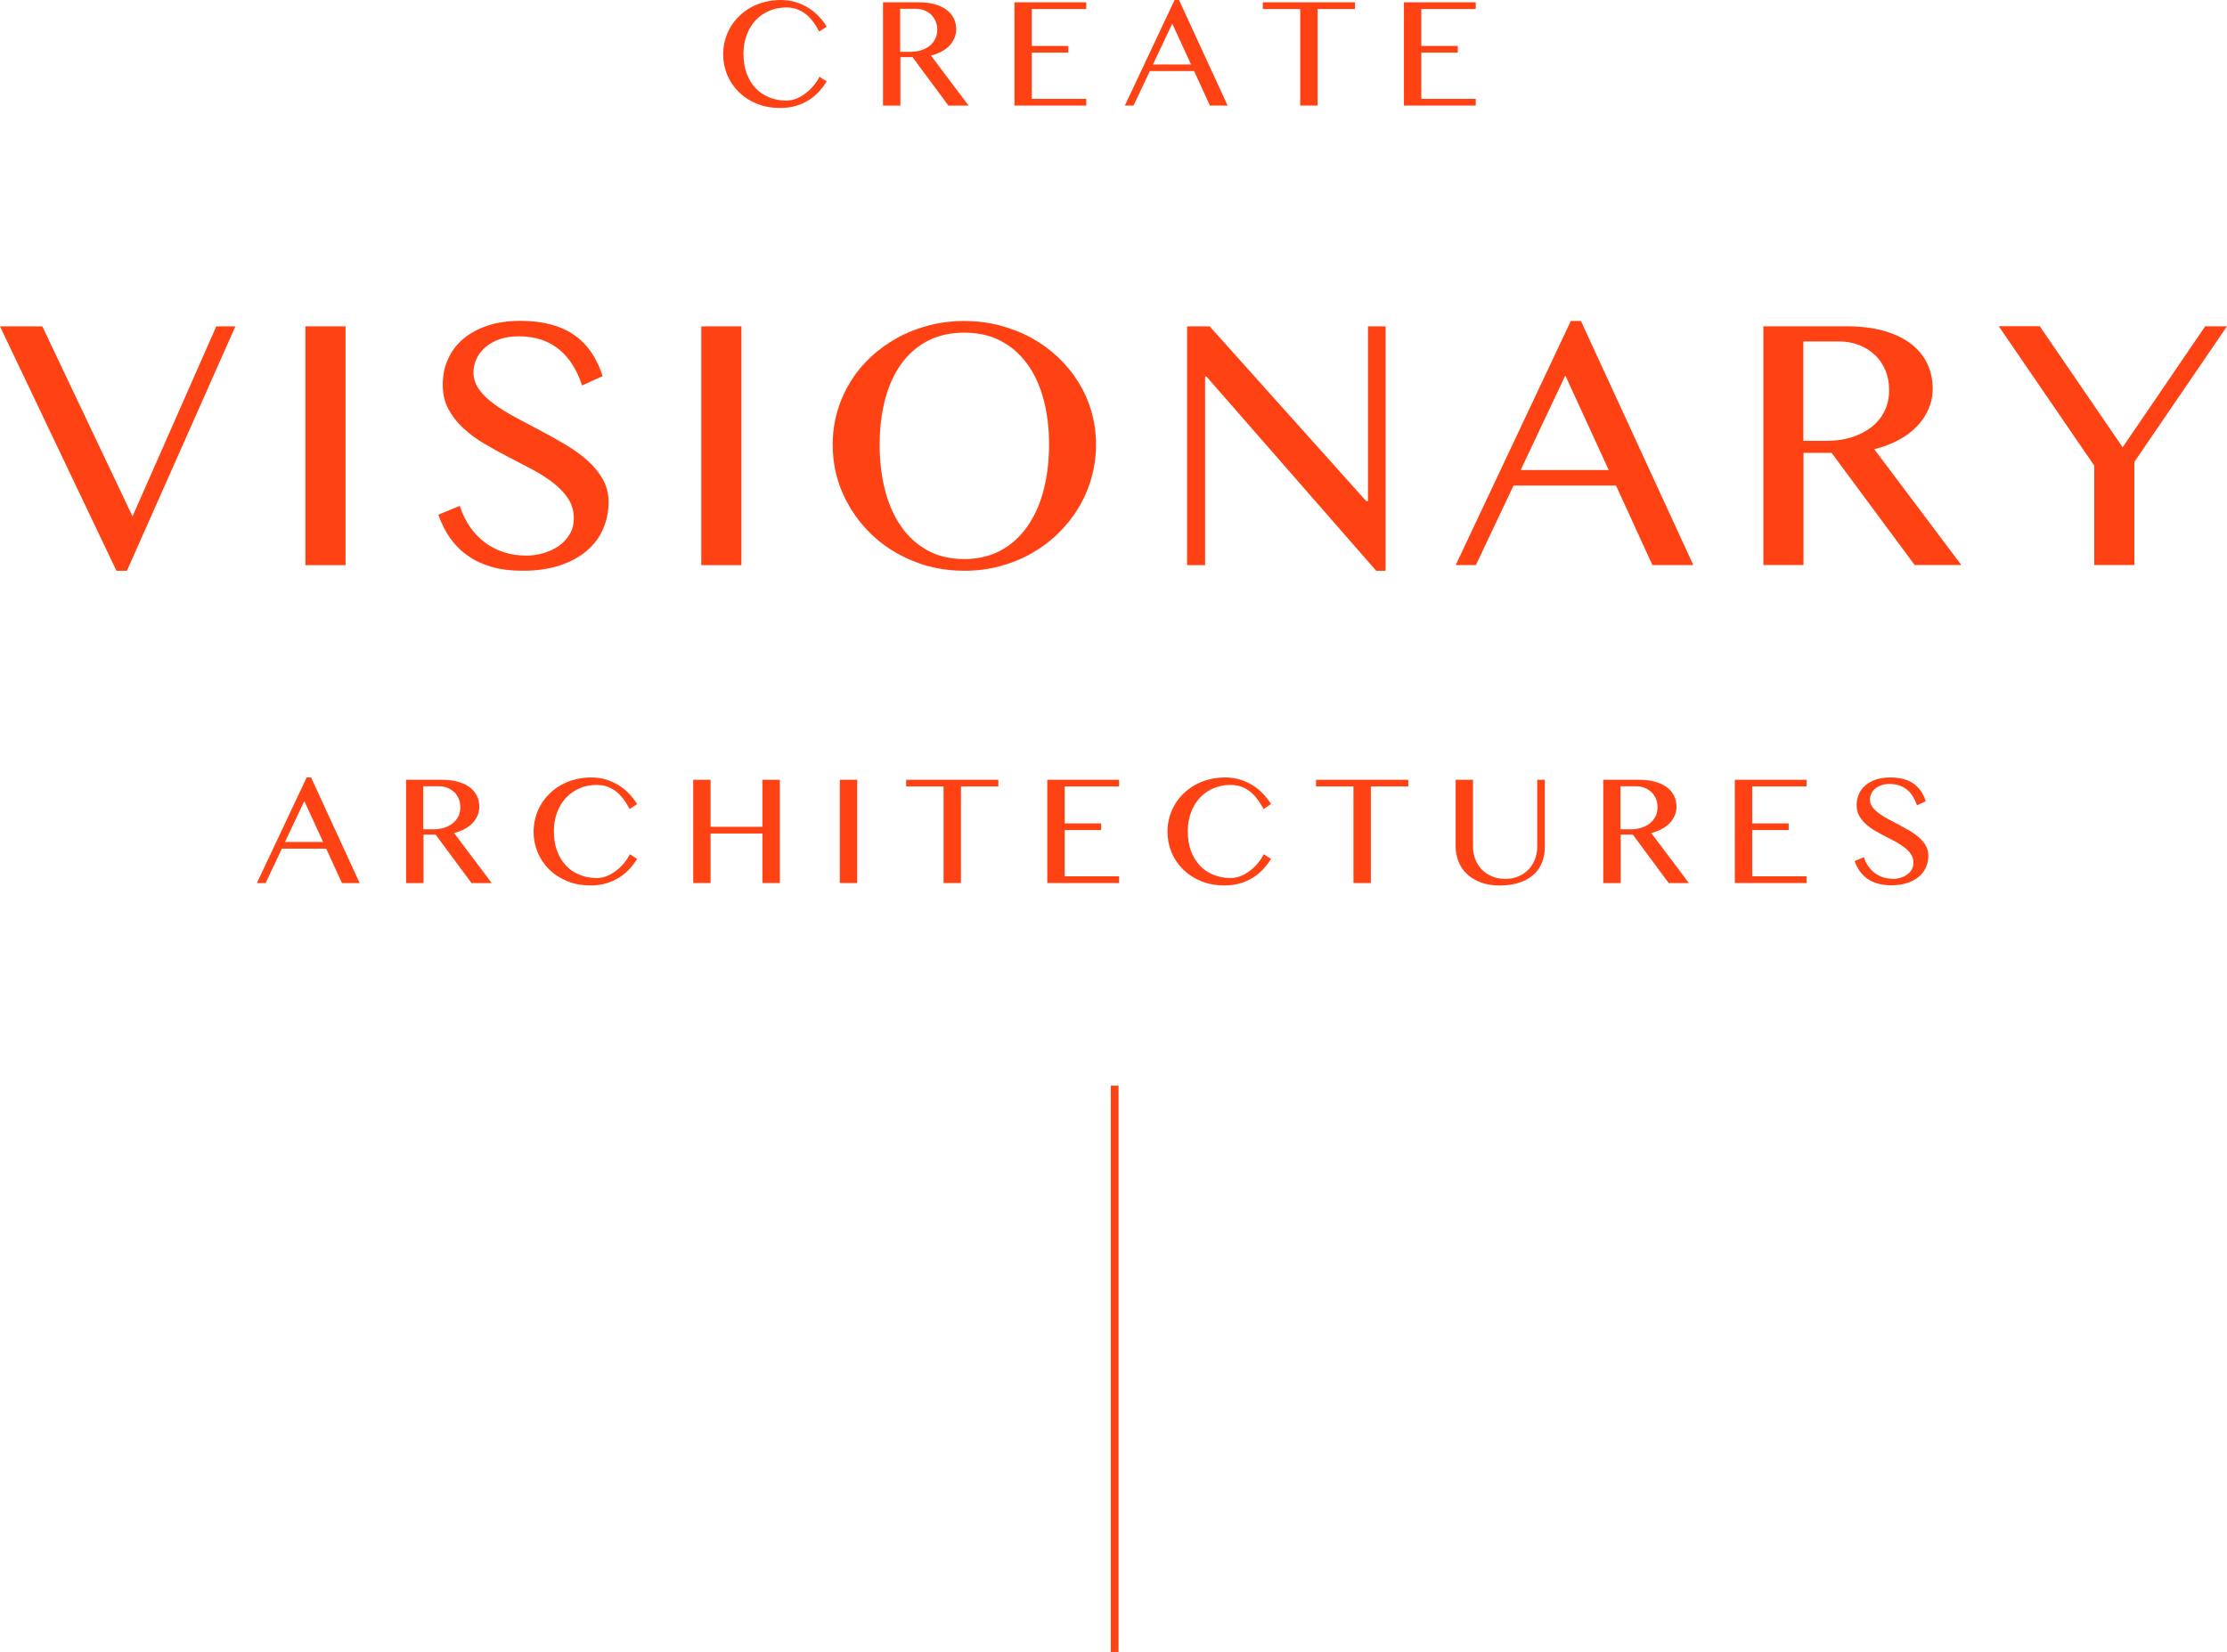 <?xml version="1.0" encoding="UTF-8"?>
<svg id="b" data-name="圖層 2" xmlns="http://www.w3.org/2000/svg" viewBox="0 0 286.86 212.84">
  <defs>
    <style>
      .d {
        fill: #ff4214;
        stroke-width: 0px;
      }
    </style>
  </defs>
  <g id="c" data-name="圖層 1">
    <path class="d" d="m95.77,7c0,.93.14,1.76.42,2.5.28.74.67,1.36,1.16,1.88s1.07.9,1.74,1.17c.67.27,1.39.41,2.18.41.47,0,.92-.09,1.35-.27.44-.18.84-.42,1.21-.71.37-.29.7-.62,1-.98.29-.36.54-.73.72-1.11l.94.6c-.27.45-.6.88-.97,1.29-.38.41-.81.78-1.3,1.09-.49.32-1.05.57-1.67.76-.62.19-1.31.28-2.07.28-1.1,0-2.1-.18-3-.55-.9-.37-1.67-.87-2.31-1.5s-1.14-1.36-1.49-2.2c-.35-.84-.53-1.73-.53-2.66,0-.62.08-1.23.24-1.82.16-.59.39-1.15.7-1.67.3-.52.68-.99,1.11-1.42.44-.43.93-.8,1.48-1.11s1.16-.55,1.81-.72c.66-.17,1.35-.26,2.1-.26s1.36.1,1.96.29c.6.19,1.14.44,1.64.76.49.31.93.68,1.31,1.09.38.41.71.84.99,1.29l-.97.64c-.56-1.08-1.18-1.86-1.87-2.36-.69-.5-1.48-.75-2.38-.75-.77,0-1.49.14-2.16.42-.67.28-1.25.68-1.75,1.2-.5.52-.89,1.16-1.17,1.9-.28.75-.43,1.59-.43,2.52ZM113.72.3h4.62c.8,0,1.5.08,2.1.26.6.17,1.1.41,1.51.72.4.31.7.67.91,1.1s.31.89.31,1.39c0,.41-.08.8-.24,1.16-.16.36-.38.69-.66.98s-.63.54-1.03.75c-.4.21-.84.38-1.32.5l4.85,6.45h-2.6l-4.63-6.25h-1.56v6.25h-2.24V.3Zm2.24,6.38h1.29c.5,0,.96-.07,1.39-.2.42-.13.79-.32,1.1-.57s.55-.54.73-.89c.17-.35.26-.74.26-1.17,0-.4-.07-.77-.21-1.1-.14-.33-.33-.62-.58-.86-.25-.24-.55-.42-.89-.56-.34-.13-.72-.2-1.13-.2h-1.97v5.55ZM139.92.3v.86h-7.01v4.76h4.7v.86h-4.7v5.96h7.01v.86h-9.25V.3h9.25Zm11.95-.3l6.26,13.6h-2.28l-2.03-4.44h-5.71l-2.1,4.44h-1.12l6.41-13.6h.56Zm-3.36,8.31h4.91l-2.42-5.27-2.49,5.27ZM174.54.3v.86h-4.82v12.44h-2.24V1.16h-4.82V.3h11.87Zm15.55,0v.86h-7.01v4.76h4.7v.86h-4.7v5.96h7.01v.86h-9.25V.3h9.25ZM5.45,42.05l11.62,24.48,10.79-24.48h2.46l-13.97,31.49h-1.35L0,42.05h5.45Zm33.89,0h5.17v30.77h-5.17v-30.77Zm28.37,29.54c.76,0,1.51-.1,2.25-.31.74-.21,1.41-.52,2-.93.59-.41,1.06-.91,1.42-1.51.36-.6.53-1.29.53-2.08,0-.94-.24-1.78-.73-2.52-.49-.73-1.12-1.41-1.91-2.02-.79-.61-1.69-1.19-2.7-1.73-1.01-.54-2.05-1.08-3.1-1.62-1.05-.54-2.08-1.11-3.1-1.71s-1.91-1.26-2.7-2c-.79-.73-1.43-1.55-1.91-2.46-.49-.9-.73-1.94-.73-3.12s.22-2.27.66-3.27c.44-1.01,1.09-1.88,1.94-2.61.85-.73,1.9-1.31,3.14-1.73,1.24-.42,2.67-.63,4.28-.63,1.45,0,2.75.16,3.9.46,1.14.31,2.15.77,3.02,1.37.87.6,1.6,1.35,2.2,2.23.6.88,1.09,1.9,1.46,3.06l-2.65,1.21c-.31-.94-.7-1.81-1.18-2.59-.48-.78-1.05-1.45-1.72-2.01-.67-.56-1.43-.99-2.31-1.29s-1.86-.45-2.96-.45c-.97,0-1.83.14-2.55.41-.73.27-1.33.63-1.82,1.07-.49.44-.85.94-1.09,1.49s-.36,1.11-.36,1.68c0,.8.25,1.54.74,2.22s1.15,1.31,1.97,1.9c.82.6,1.75,1.17,2.8,1.73,1.04.56,2.11,1.12,3.19,1.69,1.08.57,2.15,1.17,3.19,1.79,1.04.62,1.98,1.3,2.8,2.03.82.74,1.48,1.54,1.97,2.41.49.87.74,1.85.74,2.94,0,1.22-.23,2.37-.7,3.45-.46,1.08-1.16,2.01-2.09,2.81s-2.08,1.43-3.46,1.89c-1.38.46-2.98.7-4.8.7-1.49,0-2.81-.16-3.97-.49-1.16-.33-2.19-.8-3.07-1.42-.89-.62-1.65-1.37-2.29-2.26-.63-.89-1.15-1.91-1.55-3.05l2.76-1.14c.33,1.01.76,1.9,1.31,2.69.55.79,1.19,1.46,1.91,2.01s1.54.97,2.42,1.26c.89.29,1.84.44,2.84.44Zm22.62-29.54h5.17v30.77h-5.17v-30.77Zm33.89,31.49c-2.38,0-4.61-.43-6.67-1.28s-3.86-2.01-5.38-3.49c-1.52-1.48-2.72-3.2-3.6-5.17s-1.31-4.08-1.31-6.32c0-1.47.2-2.88.59-4.25.39-1.36.96-2.63,1.68-3.81s1.6-2.25,2.63-3.21c1.03-.97,2.17-1.79,3.42-2.48,1.25-.69,2.61-1.22,4.06-1.6,1.45-.38,2.98-.57,4.57-.57s3.12.19,4.57.57c1.45.38,2.81.91,4.07,1.6,1.26.69,2.4,1.52,3.42,2.48,1.02.97,1.9,2.04,2.63,3.21.73,1.18,1.3,2.44,1.69,3.81.39,1.36.59,2.78.59,4.25s-.2,2.92-.59,4.3c-.39,1.38-.96,2.68-1.69,3.89-.73,1.21-1.61,2.3-2.63,3.29-1.02.99-2.16,1.84-3.42,2.55-1.26.71-2.62,1.26-4.07,1.65-1.45.39-2.98.58-4.57.58Zm0-1.51c1.76,0,3.32-.37,4.68-1.1s2.49-1.76,3.42-3.08,1.63-2.87,2.1-4.67c.47-1.8.71-3.76.71-5.9s-.24-4.06-.71-5.83c-.47-1.76-1.17-3.29-2.1-4.56-.93-1.28-2.07-2.27-3.42-2.97-1.35-.71-2.91-1.06-4.68-1.06s-3.37.35-4.72,1.06c-1.35.7-2.49,1.69-3.41,2.97-.92,1.28-1.61,2.8-2.08,4.56-.46,1.77-.7,3.71-.7,5.83s.23,4.1.7,5.9c.46,1.8,1.16,3.35,2.08,4.67s2.06,2.34,3.41,3.08,2.93,1.1,4.72,1.1Zm28.7-29.98h2.9l20.16,22.51h.23v-22.51h2.27v31.49h-1.21l-21.85-25.01h-.19v24.29h-2.32v-30.77Zm50.72-.7l14.48,31.46h-5.27l-4.69-10.25h-13.2l-4.85,10.25h-2.6l14.83-31.46h1.3Zm-7.77,19.21h11.35l-5.59-12.18-5.75,12.18Zm31.27-18.52h10.67c1.84,0,3.46.2,4.85.59s2.55.95,3.48,1.66c.93.71,1.63,1.56,2.1,2.54.47.98.71,2.05.71,3.21,0,.96-.18,1.86-.55,2.69-.36.83-.87,1.59-1.53,2.26-.66.67-1.45,1.25-2.38,1.74-.93.49-1.95.87-3.06,1.15l11.21,14.92h-6.01l-10.7-14.45h-3.62v14.45h-5.17v-30.77Zm5.17,14.76h2.99c1.16,0,2.23-.15,3.21-.46.98-.31,1.83-.75,2.55-1.31.72-.56,1.28-1.25,1.68-2.05.4-.8.6-1.71.6-2.71,0-.93-.16-1.78-.48-2.55-.32-.77-.77-1.43-1.35-1.98s-1.27-.98-2.06-1.29c-.8-.31-1.67-.46-2.61-.46h-4.55v12.83Zm30.44-14.76l10.67,15.59,10.63-15.59h2.81l-11.93,17.47v13.29h-5.17v-12.81l-12.3-17.96h5.29ZM40.07,100.17l6.26,13.61h-2.28l-2.03-4.44h-5.71l-2.1,4.44h-1.12l6.41-13.61h.56Zm-3.36,8.31h4.91l-2.42-5.27-2.49,5.27Zm15.58-8.01h4.62c.8,0,1.5.09,2.1.26.6.17,1.1.41,1.51.72s.7.67.91,1.1.31.89.31,1.39c0,.41-.08.8-.24,1.16-.16.36-.38.69-.66.98-.28.29-.63.54-1.03.75s-.84.38-1.32.5l4.85,6.45h-2.6l-4.63-6.25h-1.56v6.25h-2.24v-13.3Zm2.24,6.38h1.29c.5,0,.96-.07,1.39-.2.42-.13.79-.32,1.1-.57s.55-.54.73-.89c.17-.35.26-.74.26-1.17,0-.4-.07-.77-.21-1.1-.14-.33-.33-.62-.58-.86s-.55-.42-.89-.56c-.34-.13-.72-.2-1.13-.2h-1.97v5.55Zm16.82.32c0,.93.14,1.76.42,2.5.28.74.67,1.36,1.16,1.88s1.07.9,1.74,1.17c.67.27,1.39.41,2.18.41.47,0,.92-.09,1.35-.27.44-.18.84-.42,1.21-.71.37-.29.7-.62,1-.98.29-.36.54-.73.72-1.11l.94.6c-.27.45-.6.88-.97,1.29-.38.41-.81.78-1.3,1.09s-1.05.57-1.67.76c-.62.19-1.31.28-2.07.28-1.1,0-2.1-.18-3-.55-.9-.37-1.67-.87-2.31-1.5-.64-.63-1.14-1.36-1.49-2.2-.35-.84-.53-1.73-.53-2.66,0-.62.08-1.23.24-1.82.16-.59.39-1.15.7-1.67.3-.52.68-.99,1.11-1.42.44-.43.93-.8,1.48-1.11.55-.31,1.16-.55,1.81-.72.66-.17,1.35-.26,2.1-.26s1.36.1,1.96.29,1.14.44,1.64.76c.49.31.93.68,1.31,1.09.38.41.71.84.99,1.29l-.97.64c-.56-1.08-1.18-1.86-1.87-2.36-.69-.5-1.48-.75-2.38-.75-.77,0-1.49.14-2.16.42s-1.25.68-1.75,1.2c-.5.52-.89,1.16-1.17,1.9s-.43,1.59-.43,2.52Zm20.18.22v6.38h-2.24v-13.3h2.24v6.06h6.68v-6.06h2.24v13.3h-2.24v-6.38h-6.68Zm16.65-6.92h2.24v13.3h-2.24v-13.3Zm20.42,0v.86h-4.82v12.44h-2.24v-12.44h-4.82v-.86h11.87Zm15.55,0v.86h-7.01v4.76h4.7v.86h-4.7v5.96h7.01v.86h-9.25v-13.3h9.25Zm8.85,6.7c0,.93.14,1.76.42,2.5.28.74.67,1.36,1.16,1.88s1.07.9,1.74,1.17c.67.27,1.39.41,2.18.41.47,0,.92-.09,1.35-.27.44-.18.84-.42,1.21-.71.37-.29.7-.62,1-.98.29-.36.54-.73.72-1.11l.94.6c-.27.45-.6.88-.97,1.29-.38.41-.81.78-1.3,1.09s-1.05.57-1.67.76c-.62.19-1.31.28-2.07.28-1.1,0-2.1-.18-3-.55-.9-.37-1.67-.87-2.31-1.5-.64-.63-1.14-1.36-1.49-2.2-.35-.84-.53-1.73-.53-2.66,0-.62.08-1.23.24-1.82.16-.59.39-1.15.7-1.67.3-.52.68-.99,1.11-1.42.44-.43.93-.8,1.48-1.11.55-.31,1.16-.55,1.81-.72.66-.17,1.35-.26,2.1-.26s1.36.1,1.96.29,1.14.44,1.64.76c.49.31.93.68,1.31,1.09.38.41.71.84.99,1.29l-.97.64c-.56-1.08-1.18-1.86-1.87-2.36-.69-.5-1.48-.75-2.38-.75-.77,0-1.49.14-2.16.42s-1.25.68-1.75,1.2c-.5.52-.89,1.16-1.17,1.9s-.43,1.59-.43,2.52Zm28.4-6.7v.86h-4.82v12.44h-2.24v-12.44h-4.82v-.86h11.87Zm6.1,0h2.24v8.64c0,.57.1,1.1.29,1.6.19.5.47.93.83,1.31.36.37.8.67,1.31.89.51.22,1.08.33,1.71.33s1.21-.11,1.72-.33c.51-.22.94-.51,1.3-.89.36-.38.63-.81.82-1.31.19-.5.29-1.03.29-1.6v-8.64h.98v8.64c0,.68-.11,1.32-.33,1.93-.22.6-.57,1.13-1.04,1.58-.47.45-1.08.81-1.81,1.07-.74.26-1.62.4-2.65.4-.92,0-1.73-.13-2.43-.4s-1.3-.62-1.78-1.08c-.48-.46-.84-.99-1.08-1.6-.24-.61-.37-1.27-.37-1.96v-8.58Zm19,0h4.62c.8,0,1.5.09,2.1.26.6.17,1.1.41,1.51.72s.7.67.91,1.1.31.89.31,1.39c0,.41-.08.8-.24,1.16-.16.36-.38.69-.66.98-.28.29-.63.54-1.03.75s-.84.38-1.32.5l4.85,6.45h-2.6l-4.63-6.25h-1.56v6.25h-2.24v-13.3Zm2.24,6.38h1.29c.5,0,.96-.07,1.39-.2.42-.13.79-.32,1.1-.57s.55-.54.73-.89c.17-.35.26-.74.26-1.17,0-.4-.07-.77-.21-1.1-.14-.33-.33-.62-.58-.86s-.55-.42-.89-.56c-.34-.13-.72-.2-1.13-.2h-1.97v5.55Zm23.97-6.38v.86h-7.01v4.76h4.7v.86h-4.7v5.96h7.01v.86h-9.25v-13.3h9.25Zm11.09,12.77c.33,0,.65-.04.97-.14.32-.09.61-.22.86-.4.25-.18.46-.39.61-.65.15-.26.23-.56.23-.9,0-.41-.11-.77-.32-1.09-.21-.32-.49-.61-.83-.87-.34-.26-.73-.51-1.17-.75-.44-.23-.88-.47-1.34-.7-.45-.23-.9-.48-1.34-.74-.44-.26-.83-.54-1.17-.86-.34-.32-.62-.67-.83-1.06-.21-.39-.32-.84-.32-1.35s.1-.98.29-1.41c.19-.44.47-.81.84-1.13.37-.32.82-.57,1.36-.75.54-.18,1.16-.27,1.85-.27.63,0,1.19.07,1.69.2.49.13.93.33,1.3.59.37.26.69.58.95.96s.47.82.63,1.32l-1.14.52c-.13-.41-.3-.78-.51-1.12s-.45-.63-.74-.87c-.29-.24-.62-.43-1-.56s-.8-.2-1.28-.2c-.42,0-.79.06-1.1.18s-.58.27-.79.46c-.21.19-.37.4-.47.64-.1.24-.16.48-.16.73,0,.35.11.67.32.96.21.29.5.56.85.82.35.26.76.51,1.21.75s.91.48,1.38.73.93.51,1.38.77c.45.27.85.56,1.21.88.35.32.64.67.85,1.04.21.38.32.8.32,1.27,0,.53-.1,1.02-.3,1.49-.2.47-.5.87-.9,1.21-.4.34-.9.62-1.5.82s-1.29.3-2.08.3c-.64,0-1.21-.07-1.72-.21-.5-.14-.94-.34-1.33-.61-.38-.27-.71-.59-.99-.98-.27-.38-.5-.82-.67-1.32l1.19-.49c.14.44.33.82.57,1.16.24.34.51.63.83.87s.66.42,1.05.55c.38.13.79.19,1.23.19Zm-99.72,26.64h-1v72.96h1v-72.96Z"/>
  </g>
</svg>